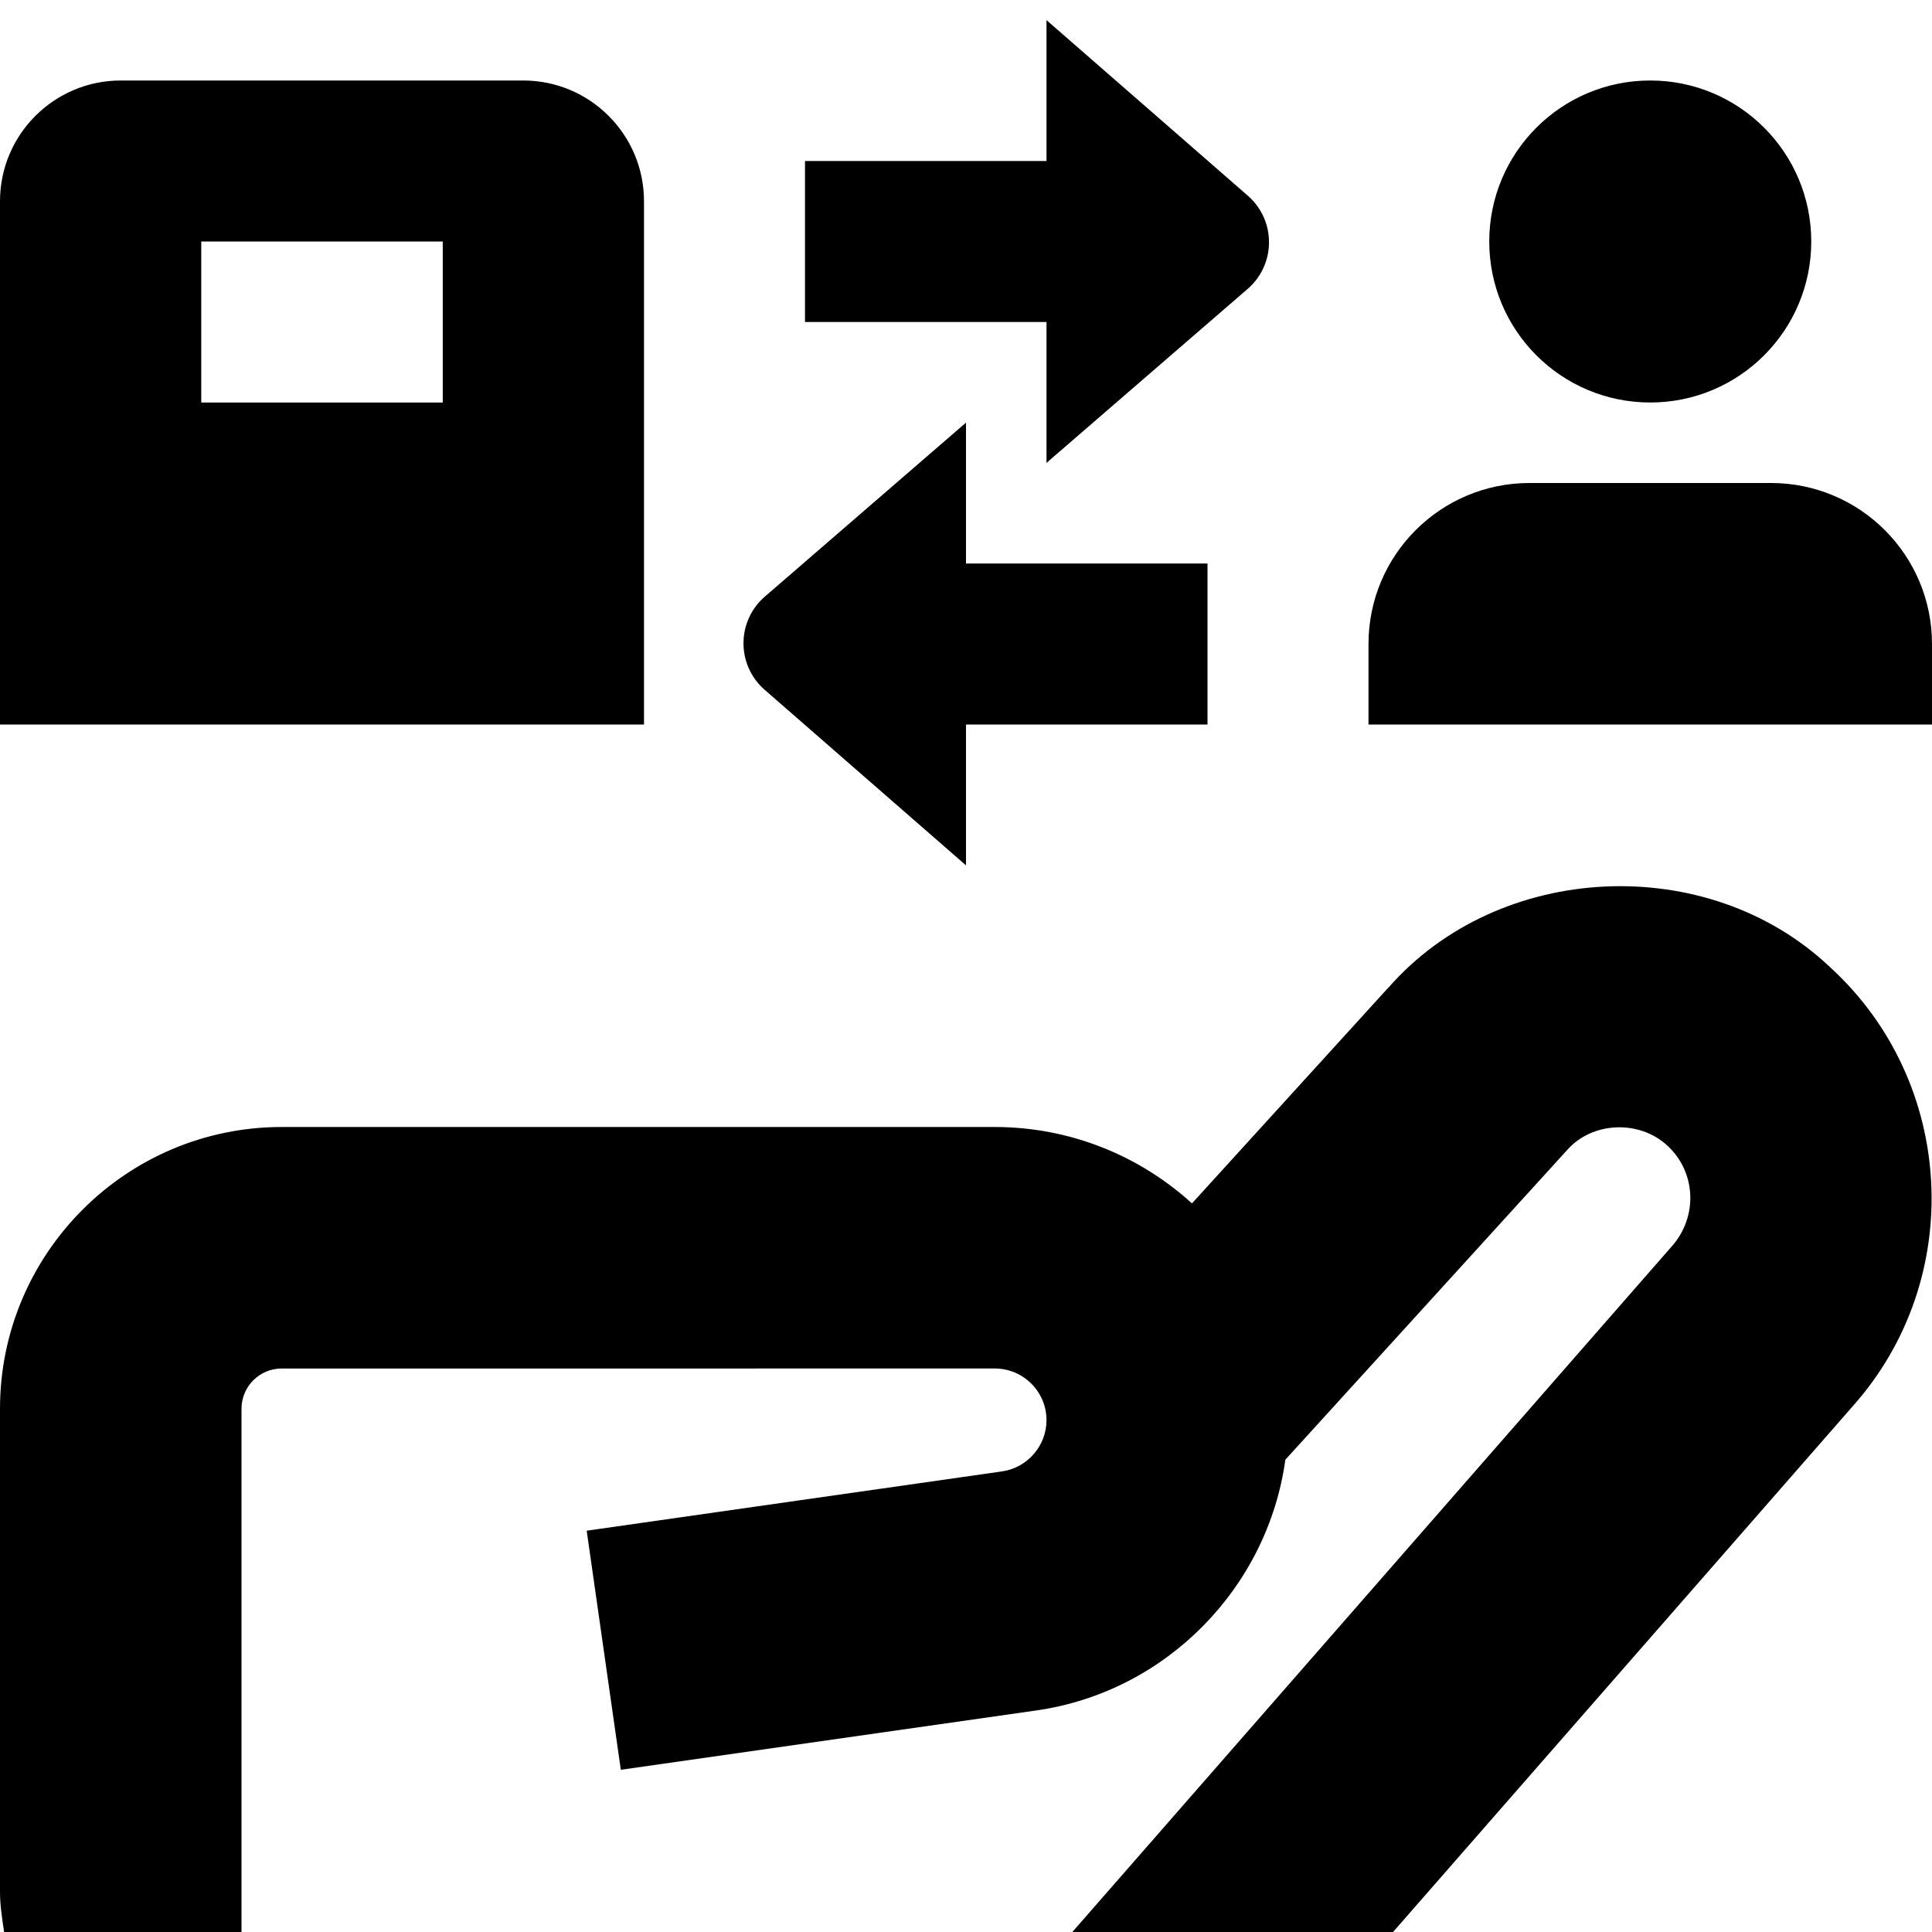 <?xml version="1.0" encoding="UTF-8"?>
<svg xmlns="http://www.w3.org/2000/svg" id="Layer_1" data-name="Layer 1" viewBox="0 0 24 24">
  <path d="M17,8c0-1.105,.895-2,2-2h3c1.105,0,2,.895,2,2v1s-7,0-7,0v-1Zm5.5-5c0-1.105-.895-2-2-2s-2,.895-2,2c0,1.105,.895,2,2,2s2-.895,2-2ZM1.5,1H6.5c.828,0,1.5,.672,1.5,1.5v6.5S0,9,0,9V2.5C0,1.672,.672,1,1.5,1Zm1,4h3V3H2.5v2Zm14.745,7.27l-2.438,2.679c-.647-.589-1.508-.949-2.45-.949H3.5c-1.93,0-3.5,1.57-3.5,3.5v6c0,.171,.027,.335,.051,.5H3v-6.5c0-.276,.224-.5,.5-.5H12.358c.354,0,.642,.288,.642,.642,0,.317-.237,.591-.551,.636l-5.161,.737,.424,2.97,5.161-.737c1.618-.231,2.876-1.53,3.094-3.115l3.497-3.843c.312-.359,.901-.382,1.248-.059,.356,.325,.385,.881,.055,1.252l-7.447,8.518h3.984l5.711-6.532c1.41-1.581,1.283-4.027-.282-5.455-1.517-1.439-4.113-1.316-5.487,.257Zm-4.245-6.52l2.509-2.17c.34-.305,.34-.837,0-1.142L13,.25V2h-3V4h3v1.75Zm-1,5v-1.75h3v-2h-3s0-1.75,0-1.75l-2.509,2.17c-.34,.305-.34,.837,0,1.142l2.509,2.188Z"/>
</svg>
